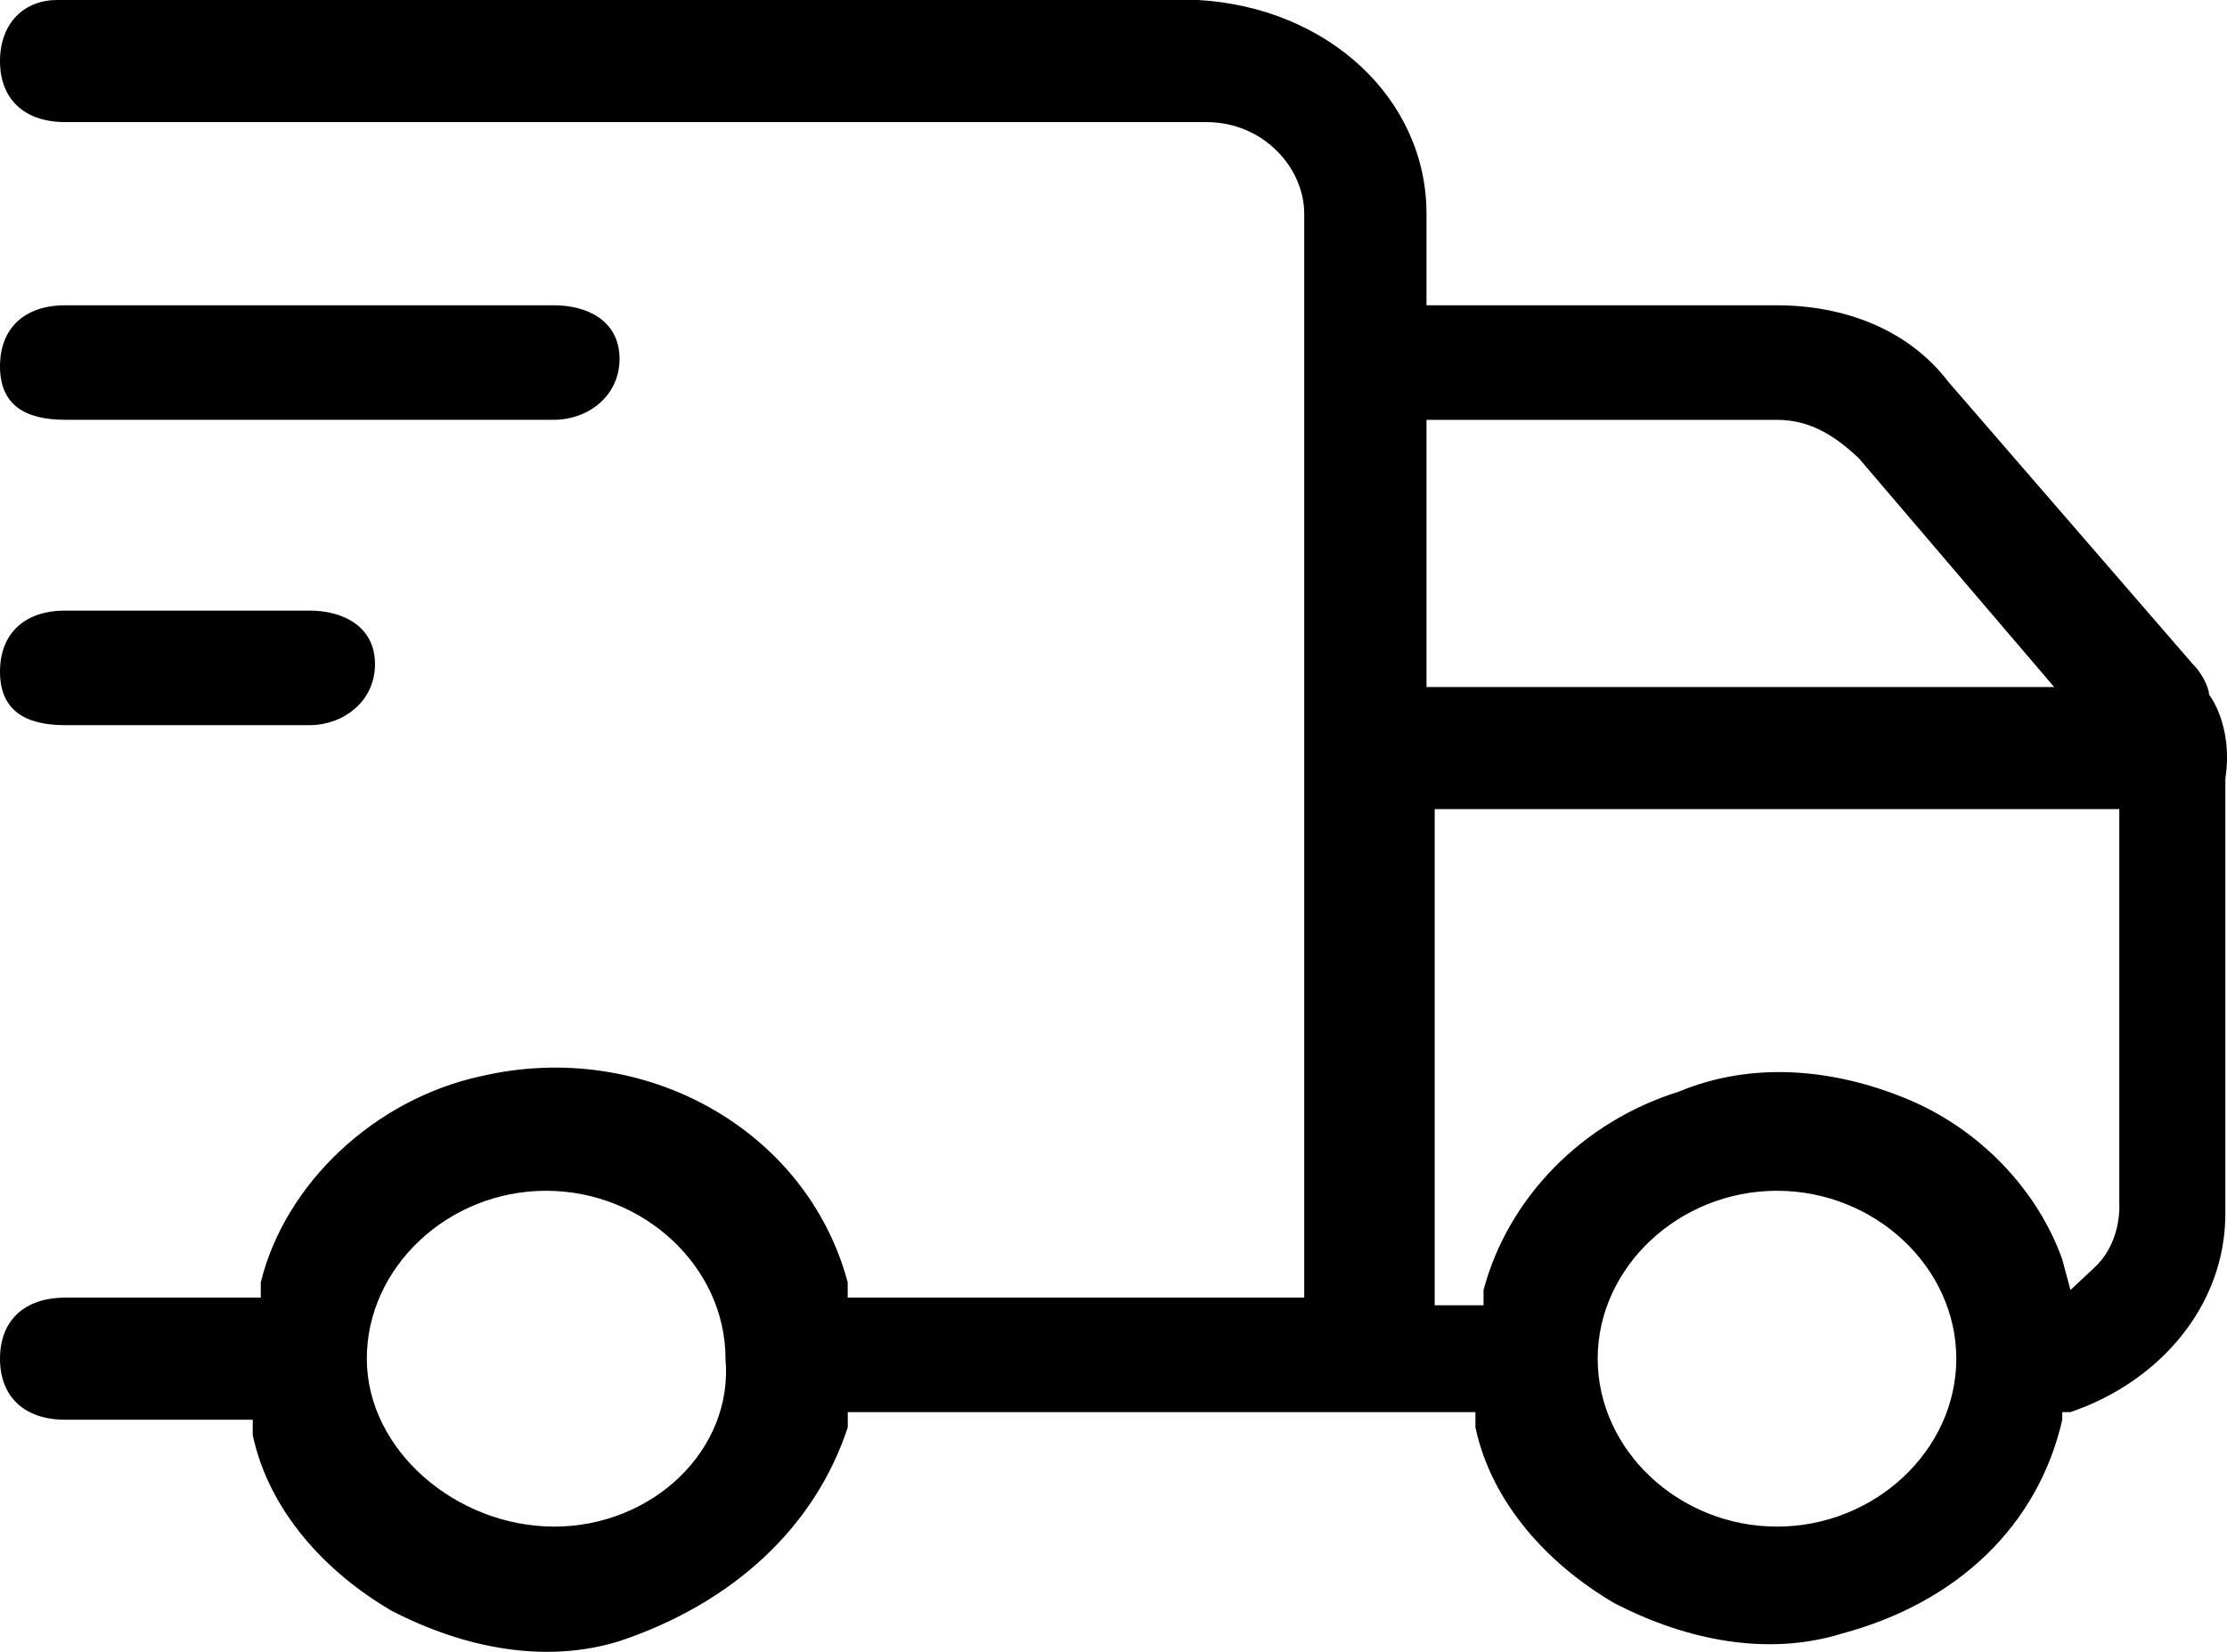 <svg xmlns="http://www.w3.org/2000/svg" width="31" height="23" viewBox="0 0 31 23">
    <g fill="none" fill-rule="evenodd">
        <g fill="#000" fill-rule="nonzero">
            <g>
                <g>
                    <g>
                        <path d="M30.75 9.671c0-.106-.114-.318-.227-.425l-3.404-3.932c-.567-.744-1.475-1.063-2.383-1.063h-4.879V2.976c0-1.594-1.362-2.87-3.177-2.976H.794C.34 0 0 .319 0 .85c0 .532.34.85.908.85h15.885c.795 0 1.362.638 1.362 1.276v15.092H11.8v-.213c-.568-2.126-2.837-3.4-5.106-2.87-1.475.32-2.724 1.488-3.064 2.87v.213H.908c-.568 0-.908.318-.908.85 0 .531.34.85.908.85h2.61v.213c.226 1.062 1.02 1.913 1.928 2.444 1.022.531 2.156.744 3.178.425 1.588-.531 2.723-1.594 3.177-2.976v-.212h8.737v.212c.227 1.063 1.021 1.913 1.929 2.445 1.02.531 2.156.744 3.177.425 1.588-.425 2.723-1.488 3.063-2.976v-.106h.114c1.248-.425 2.156-1.488 2.156-2.763v-5.633-.425c.113-.744-.227-1.17-.227-1.17zM7.716 21.256c-1.362 0-2.61-1.063-2.61-2.338 0-1.276 1.135-2.338 2.496-2.338 1.362 0 2.497 1.062 2.497 2.338.113 1.275-1.022 2.338-2.383 2.338zm12.141-15.41h4.88c.453 0 .793.212 1.134.53l2.723 3.19h-8.737v-3.72zm4.88 15.41c-1.363 0-2.497-1.063-2.497-2.338 0-1.276 1.134-2.338 2.496-2.338s2.496 1.062 2.496 2.338c0 1.275-1.134 2.338-2.496 2.338zm4.765-4.464c0 .32-.114.638-.34.85l-.341.32-.114-.426c-.34-.956-1.134-1.807-2.155-2.232-1.022-.425-2.156-.531-3.178-.106-1.361.425-2.382 1.488-2.723 2.763v.213h-.68v-6.908h9.53v5.526z" transform="translate(-204 -177) translate(88 164) translate(108 13) translate(8)"/>
                        <path d="M.908 5.845h6.808c.454 0 .908-.318.908-.85 0-.531-.454-.744-.908-.744H.908c-.568 0-.908.319-.908.85 0 .532.34.744.908.744zM.908 10.097h3.404c.454 0 .908-.32.908-.85 0-.532-.454-.745-.908-.745H.908c-.568 0-.908.32-.908.85 0 .532.34.745.908.745z" transform="translate(-204 -177) translate(88 164) translate(108 13) translate(8)"/>
                    </g>
                </g>
            </g>
        </g>
    </g>
</svg>
